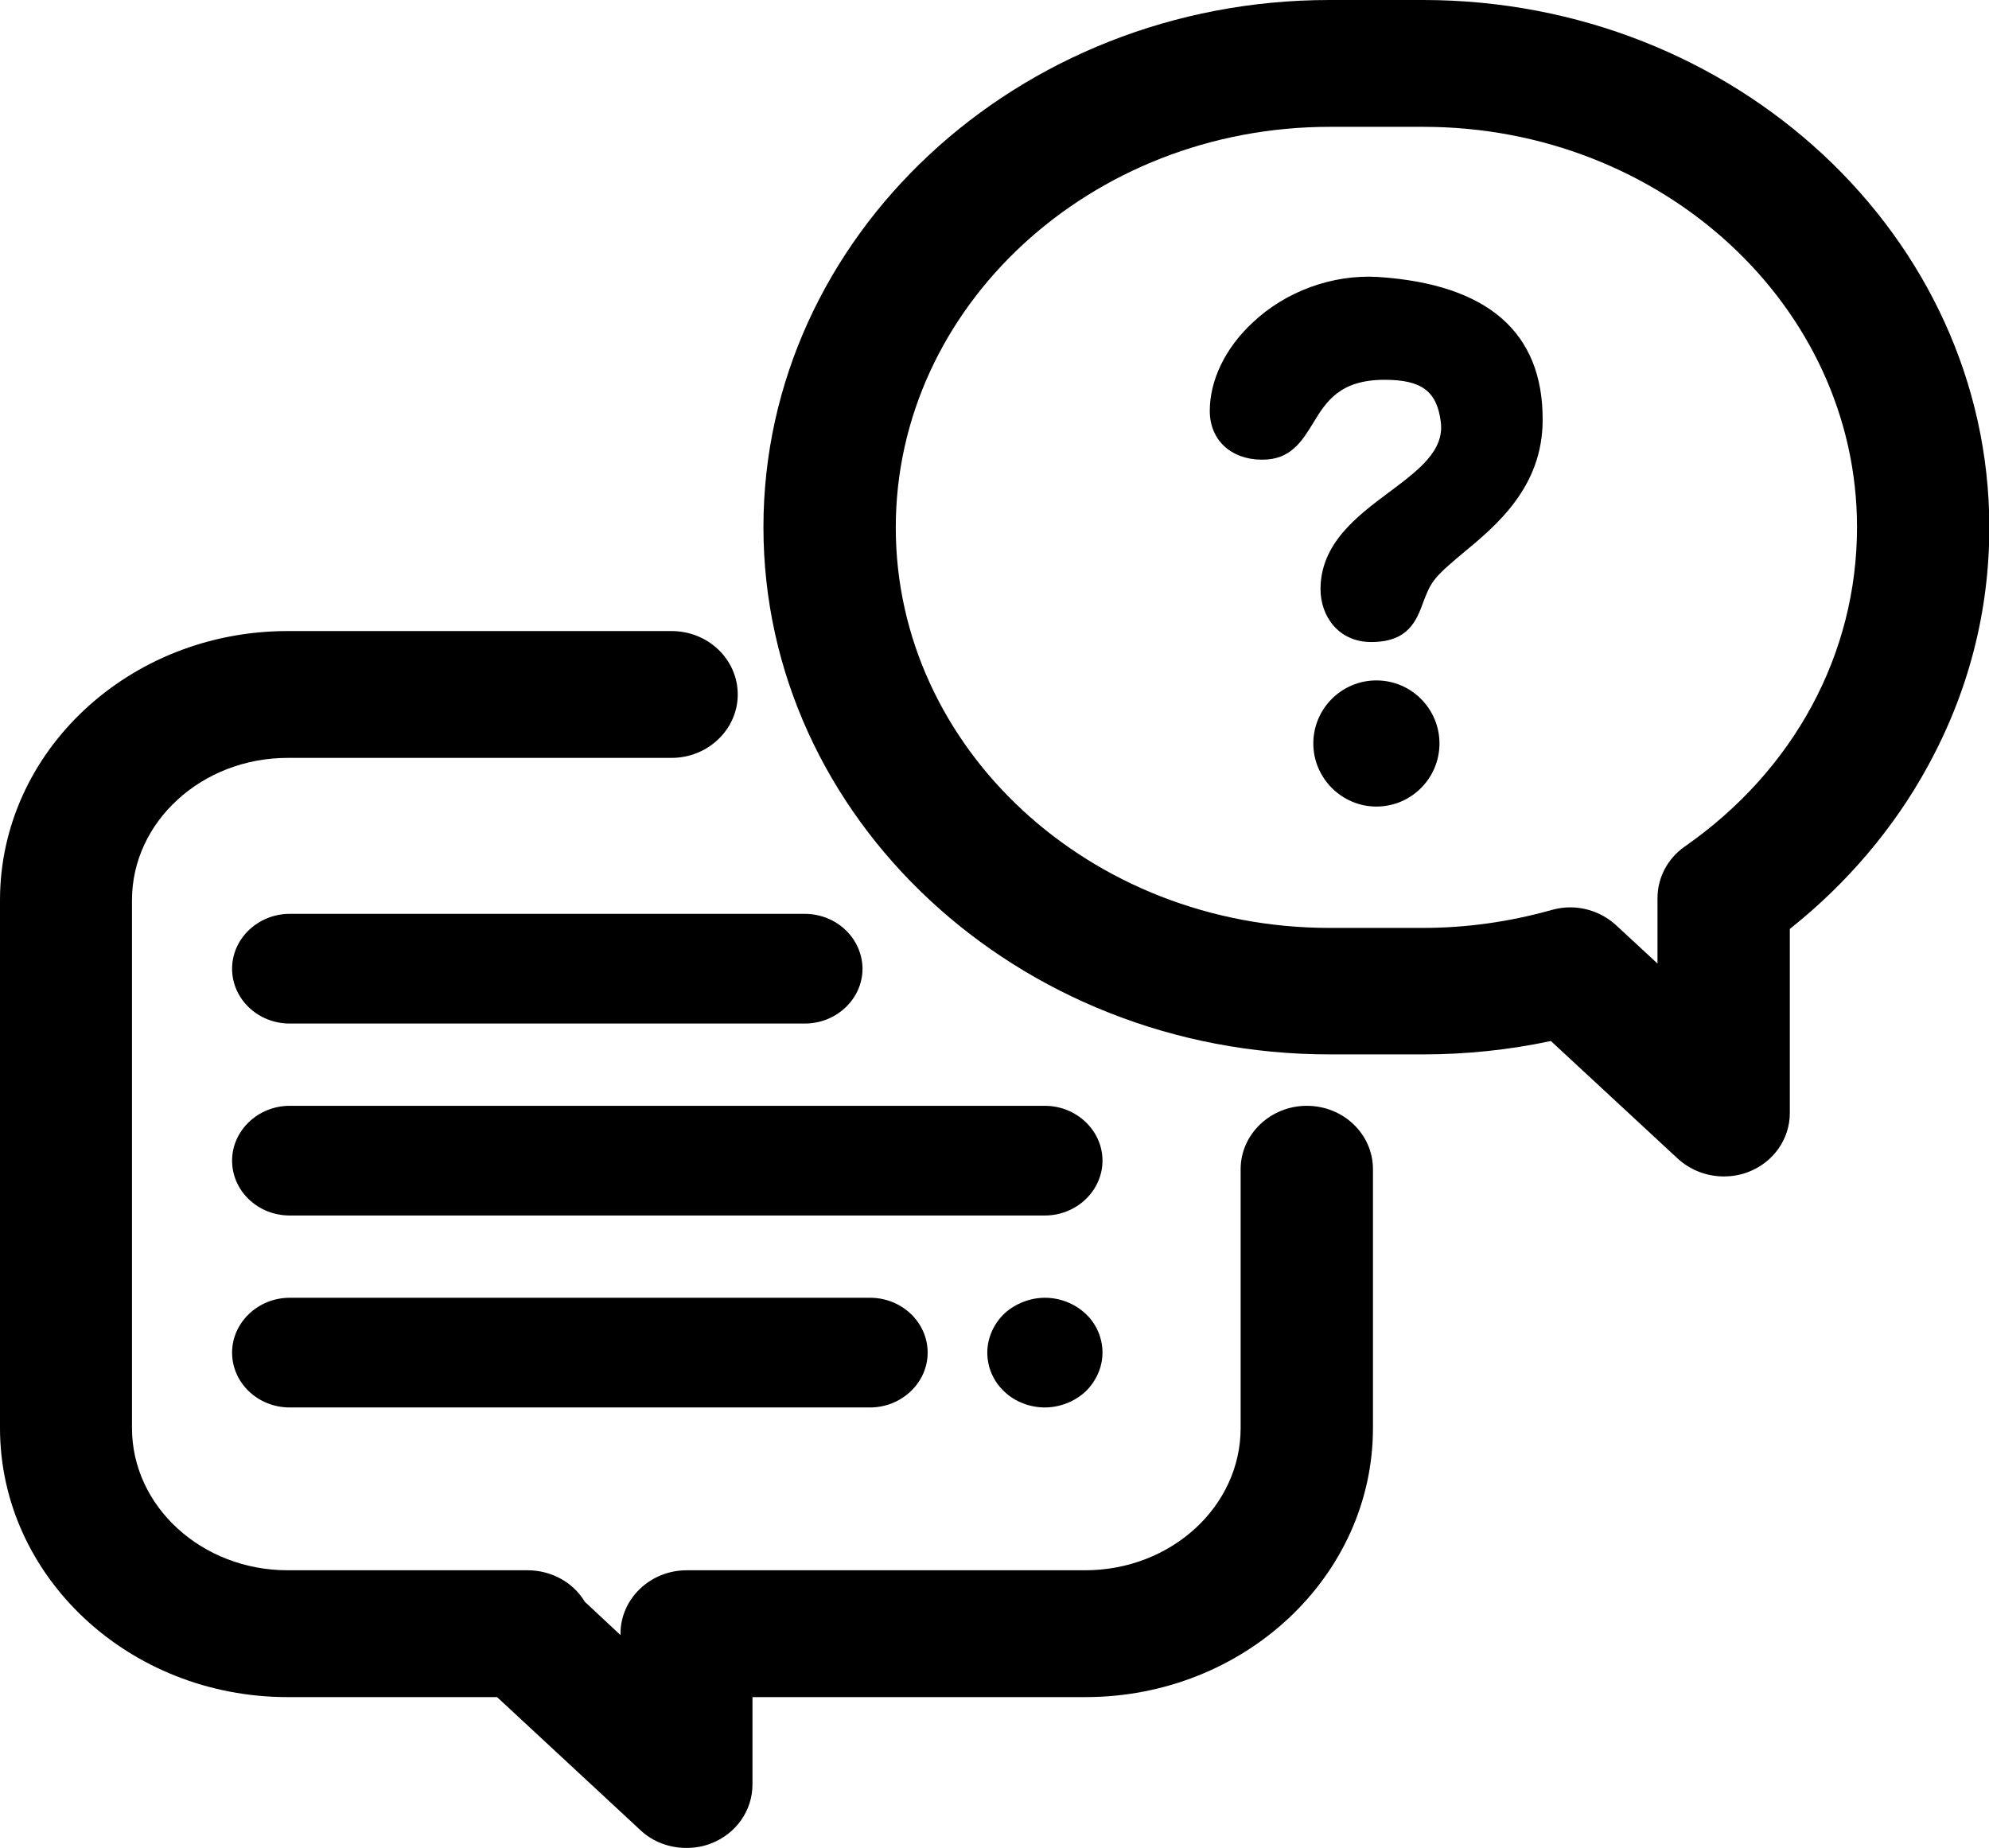 <svg xmlns="http://www.w3.org/2000/svg" viewBox="0 0 580.2 539.1"><path d="M381.2 322.6c-10.6 0-19.3 8.3-19.3 18.5v75.5c0 22.9-20.3 41.5-45.4 41.5H200.3c-10.6 0-19.3 8.3-19.3 18.5l0 0.4 -10.4-9.7c-3.4-5.7-9.8-9.2-16.7-9.2h-70c-25 0-45.4-18.6-45.4-41.5v-154c0-22.9 20.4-41.5 45.4-41.5h112c10.6 0 19.3-8.3 19.3-18.5 0-10.2-8.6-18.5-19.3-18.5h-112C37.6 184.1 0 219.3 0 262.6v154c0 43.3 37.6 78.5 83.9 78.5h61.1l41.8 38.8c3.6 3.4 8.4 5.2 13.4 5.2 2.5 0 4.9-0.4 7.2-1.3 7.3-2.8 12.1-9.6 12.1-17.2l0-25.5h97.1c46.3 0 83.9-35.2 83.9-78.5v-75.5C400.5 330.9 391.9 322.6 381.2 322.6z"/><path d="M415.1 0h-27.3c-91 0-165.1 69-165.1 153.8 0 84.8 74.1 153.8 165.1 153.8h27.3c12.6 0 25.1-1.3 37.3-3.9l37 34.3c3.6 3.3 8.4 5.2 13.4 5.2 2.5 0 4.9-0.4 7.2-1.3 7.3-2.8 12.1-9.6 12.1-17.2v-53.7c16.5-13.1 30.3-29.3 40.1-47.2 12-21.8 18.1-45.4 18.1-70C580.2 69 506.1 0 415.1 0zM541.7 153.8c0 36.9-18.3 70.9-50.3 93.2l0 0c-5 3.5-7.9 9.1-7.9 15v19.1l-12.1-11.2c-3.6-3.3-8.4-5.2-13.4-5.2 -1.9 0-3.7 0.3-5.5 0.8 -12.1 3.4-24.6 5.2-37.4 5.2h-27.3c-69.8 0-126.5-52.4-126.5-116.8S318.1 37 387.9 37h27.3C484.9 37 541.7 89.4 541.7 153.8z"/><path d="M304.8 322.6H84.5c-9.2 0-16.8 7.2-16.8 16s7.5 16 16.8 16h220.3c9.2 0 16.8-7.2 16.8-16S314 322.6 304.8 322.6z"/><path d="M304.8 378.6c-4.3 0-8.6 1.7-11.7 4.5 -3.2 3-5.1 7.2-5.1 11.5 0 4.3 1.8 8.5 5.1 11.5 3.1 2.9 7.4 4.5 11.7 4.5 4.3 0 8.6-1.7 11.7-4.5 3.2-3 5.1-7.2 5.1-11.5 0-4.3-1.8-8.5-5.1-11.5C313.3 380.2 309.1 378.6 304.8 378.6z"/><path d="M84.5 378.6c-9.2 0-16.8 7.2-16.8 16s7.5 16 16.8 16h169.3c9.2 0 16.8-7.2 16.8-16s-7.5-16-16.8-16H84.5z"/><path d="M234.7 266.6H84.5c-9.2 0-16.8 7.2-16.8 16 0 8.8 7.5 16 16.8 16h150.3c9.2 0 16.8-7.2 16.8-16C251.5 273.7 244 266.6 234.7 266.6z"/><path d="M402 80.8c-13.2-0.8-26.9 4.1-36.7 13.4 -7.9 7.4-12.4 16.7-12.4 25.7 0 8.3 6 14.1 15 14.2 0.1 0 0.2 0 0.4 0 8.2 0 11.5-5.4 14.7-10.6 3.8-6.3 7.8-12.7 20.9-12.7 10.9 0 15.3 3.4 16.4 12.4 1 8.3-6.4 13.9-15.1 20.4 -9.4 7-20 15-20 28.3 0 7.7 5.1 15.4 14.8 15.4 10.8 0 13.2-6.2 15.2-11.7 0.8-2.1 1.6-4.2 2.9-6 1.7-2.4 4.9-5.1 8.6-8.2 9.8-8.1 23.3-19.3 23.3-38.9C450.1 96.9 433.9 82.9 402 80.8z"/><path d="M401.5 198.5c-10.2 0-18.4 8.3-18.4 18.4s8.3 18.4 18.4 18.4c10.2 0 18.4-8.3 18.4-18.4S411.7 198.5 401.5 198.5z"/></svg>